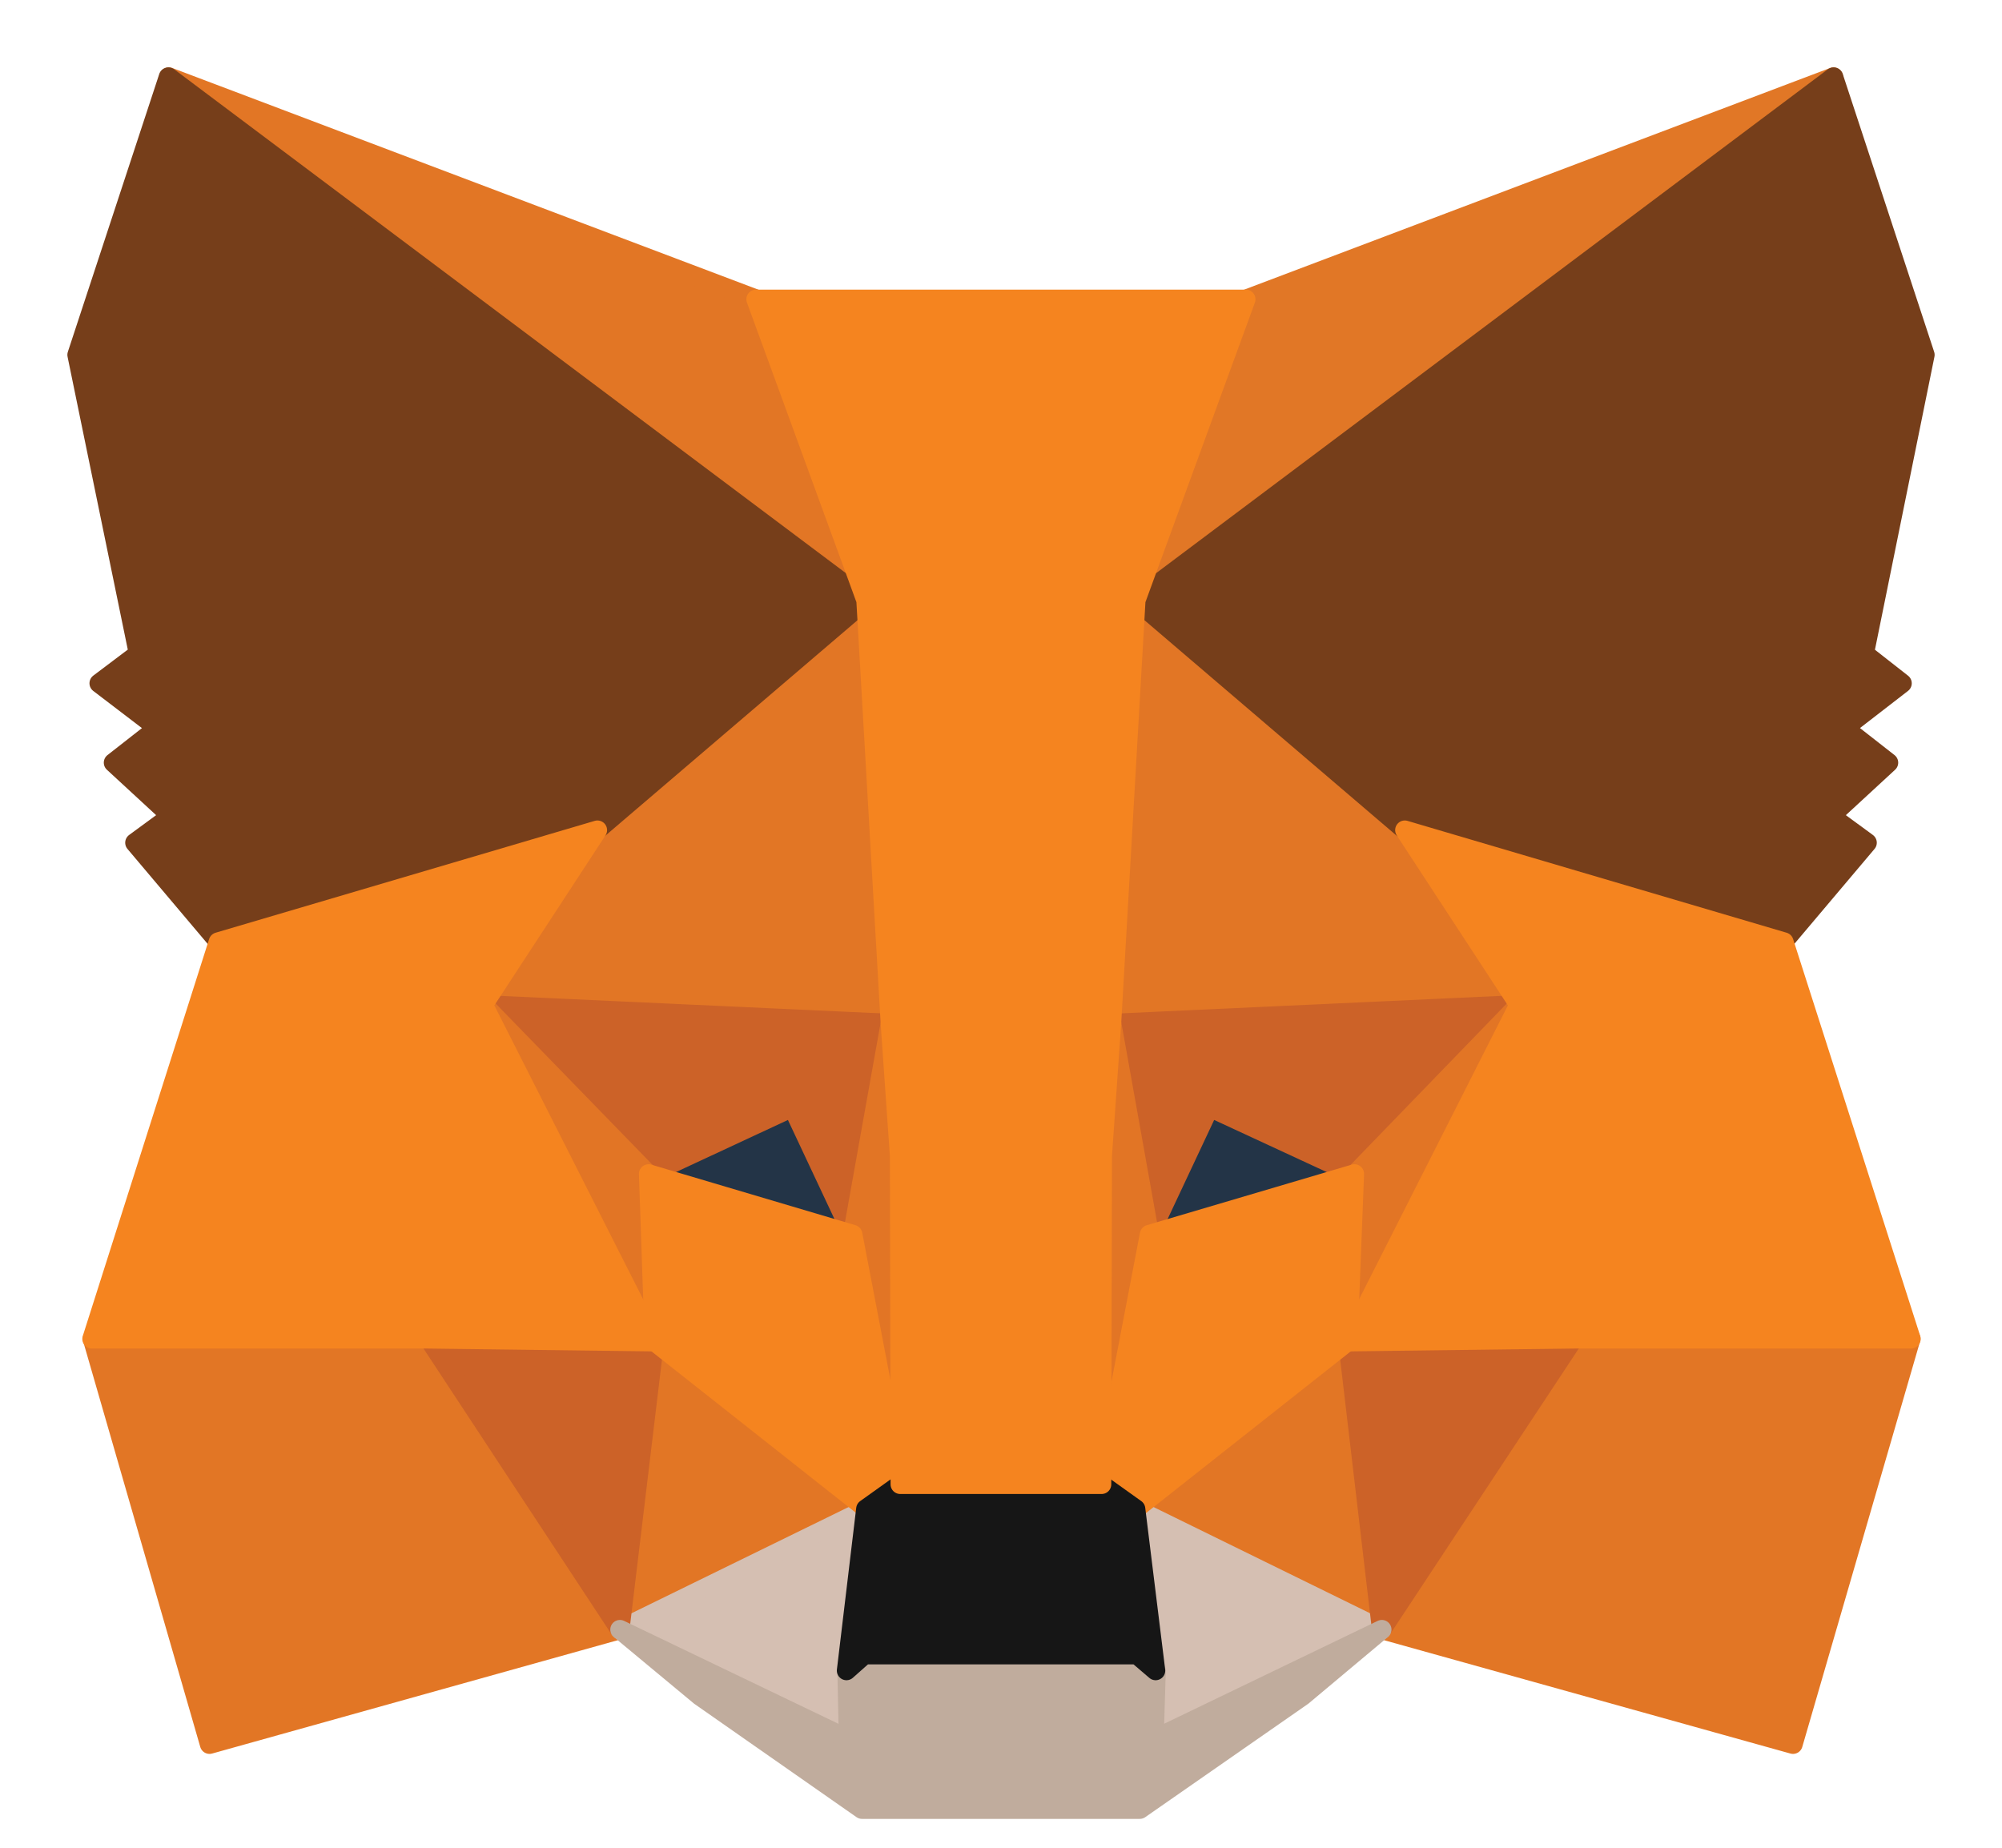 <svg xmlns="http://www.w3.org/2000/svg" width="26" height="24" viewBox="0 0 26 24" fill="none">
  <path d="M23.812 1L14.437 8.031L16.181 3.887L23.812 1Z" fill="#E17726" stroke="#E17726" stroke-width="0.25" stroke-linecap="round" stroke-linejoin="round"/>
  <path d="M2.193 1L11.485 8.096L9.825 3.887L2.193 1Z" fill="#E27625" stroke="#E27625" stroke-width="0.25" stroke-linecap="round" stroke-linejoin="round"/>
  <path d="M20.439 17.303L17.945 21.166L23.286 22.656L24.816 17.388L20.439 17.303Z" fill="#E27625" stroke="#E27625" stroke-width="0.25" stroke-linecap="round" stroke-linejoin="round"/>
  <path d="M1.2 17.388L2.721 22.656L8.053 21.166L5.567 17.303L1.2 17.388Z" fill="#E27625" stroke="#E27625" stroke-width="0.25" stroke-linecap="round" stroke-linejoin="round"/>
  <path d="M7.765 10.778L6.281 13.047L11.567 13.291L11.39 7.526L7.765 10.778Z" fill="#E27625" stroke="#E27625" stroke-width="0.25" stroke-linecap="round" stroke-linejoin="round"/>
  <path d="M18.243 10.778L14.561 7.46L14.441 13.291L19.727 13.047L18.243 10.778Z" fill="#E27625" stroke="#E27625" stroke-width="0.25" stroke-linecap="round" stroke-linejoin="round"/>
  <path d="M8.05 21.162L11.249 19.597L8.495 17.422L8.05 21.162Z" fill="#E27625" stroke="#E27625" stroke-width="0.25" stroke-linecap="round" stroke-linejoin="round"/>
  <path d="M14.752 19.597L17.942 21.163L17.507 17.422L14.752 19.597Z" fill="#E27625" stroke="#E27625" stroke-width="0.25" stroke-linecap="round" stroke-linejoin="round"/>
  <path d="M17.943 21.167L14.753 19.602L15.013 21.701L14.985 22.592L17.943 21.167Z" fill="#D5BFB2" stroke="#D5BFB2" stroke-width="0.25" stroke-linecap="round" stroke-linejoin="round"/>
  <path d="M8.051 21.167L11.019 22.592L11 21.701L11.251 19.601L8.051 21.167Z" fill="#D5BFB2" stroke="#D5BFB2" stroke-width="0.25" stroke-linecap="round" stroke-linejoin="round"/>
  <path d="M11.075 16.036L8.423 15.249L10.296 14.377L11.075 16.036Z" fill="#233447" stroke="#233447" stroke-width="0.25" stroke-linecap="round" stroke-linejoin="round"/>
  <path d="M14.927 16.036L15.706 14.377L17.588 15.249L14.927 16.036Z" fill="#233447" stroke="#233447" stroke-width="0.25" stroke-linecap="round" stroke-linejoin="round"/>
  <path d="M8.05 21.165L8.514 17.303L5.565 17.387L8.05 21.165Z" fill="#CC6228" stroke="#CC6228" stroke-width="0.25" stroke-linecap="round" stroke-linejoin="round"/>
  <path d="M17.489 17.303L17.943 21.166L20.438 17.388L17.489 17.303Z" fill="#CC6228" stroke="#CC6228" stroke-width="0.25" stroke-linecap="round" stroke-linejoin="round"/>
  <path d="M19.723 13.05L14.437 13.293L14.929 16.04L15.708 14.381L17.59 15.253L19.723 13.05Z" fill="#CC6228" stroke="#CC6228" stroke-width="0.25" stroke-linecap="round" stroke-linejoin="round"/>
  <path d="M8.42 15.253L10.293 14.381L11.072 16.04L11.563 13.293L6.278 13.05L8.42 15.253Z" fill="#CC6228" stroke="#CC6228" stroke-width="0.25" stroke-linecap="round" stroke-linejoin="round"/>
  <path d="M6.278 13.05L8.494 17.427L8.42 15.253L6.278 13.05Z" fill="#E27525" stroke="#E27525" stroke-width="0.25" stroke-linecap="round" stroke-linejoin="round"/>
  <path d="M17.595 15.253L17.511 17.427L19.727 13.05L17.595 15.253Z" fill="#E27525" stroke="#E27525" stroke-width="0.25" stroke-linecap="round" stroke-linejoin="round"/>
  <path d="M11.563 13.287L11.072 16.034L11.693 19.277L11.832 15.002L11.563 13.287Z" fill="#E27525" stroke="#E27525" stroke-width="0.25" stroke-linecap="round" stroke-linejoin="round"/>
  <path d="M14.437 13.287L14.177 14.993L14.307 19.277L14.928 16.034L14.437 13.287Z" fill="#E27525" stroke="#E27525" stroke-width="0.25" stroke-linecap="round" stroke-linejoin="round"/>
  <path d="M14.928 16.034L14.307 19.278L14.752 19.597L17.506 17.422L17.59 15.247L14.928 16.034Z" fill="#F5841F" stroke="#F5841F" stroke-width="0.25" stroke-linecap="round" stroke-linejoin="round"/>
  <path d="M8.423 15.247L8.497 17.422L11.251 19.597L11.696 19.278L11.075 16.034L8.423 15.247Z" fill="#F5841F" stroke="#F5841F" stroke-width="0.25" stroke-linecap="round" stroke-linejoin="round"/>
  <path d="M14.988 22.591L15.015 21.7L14.774 21.494H11.232L11 21.7L11.019 22.591L8.051 21.166L9.09 22.029L11.195 23.5H14.802L16.916 22.029L17.946 21.166L14.988 22.591Z" fill="#C0AC9D" stroke="#C0AC9D" stroke-width="0.25" stroke-linecap="round" stroke-linejoin="round"/>
  <path d="M14.749 19.599L14.304 19.281H11.689L11.244 19.599L10.993 21.699L11.225 21.493H14.767L15.008 21.699L14.749 19.599Z" fill="#161616" stroke="#161616" stroke-width="0.25" stroke-linecap="round" stroke-linejoin="round"/>
  <path d="M24.212 8.49L25 4.609L23.813 1L14.753 7.797L18.24 10.777L23.164 12.231L24.249 10.946L23.776 10.599L24.527 9.906L23.952 9.456L24.703 8.875L24.212 8.49Z" fill="#763E1A" stroke="#763E1A" stroke-width="0.25" stroke-linecap="round" stroke-linejoin="round"/>
  <path d="M1 4.609L1.798 8.49L1.287 8.875L2.048 9.456L1.473 9.906L2.224 10.599L1.751 10.946L2.836 12.231L7.76 10.777L11.247 7.797L2.187 1L1 4.609Z" fill="#763E1A" stroke="#763E1A" stroke-width="0.25" stroke-linecap="round" stroke-linejoin="round"/>
  <path d="M23.168 12.235L18.244 10.782L19.727 13.051L17.511 17.428L20.442 17.391H24.819L23.168 12.235Z" fill="#F5841F" stroke="#F5841F" stroke-width="0.25" stroke-linecap="round" stroke-linejoin="round"/>
  <path d="M7.759 10.782L2.835 12.235L1.194 17.391H5.562L8.492 17.428L6.276 13.051L7.759 10.782Z" fill="#F5841F" stroke="#F5841F" stroke-width="0.25" stroke-linecap="round" stroke-linejoin="round"/>
  <path d="M14.436 13.29L14.752 7.796L16.18 3.887H9.818L11.246 7.796L11.562 13.29L11.682 15.014L11.691 19.28H14.307L14.316 15.014L14.436 13.29Z" fill="#F5841F" stroke="#F5841F" stroke-width="0.25" stroke-linecap="round" stroke-linejoin="round"/>
</svg>